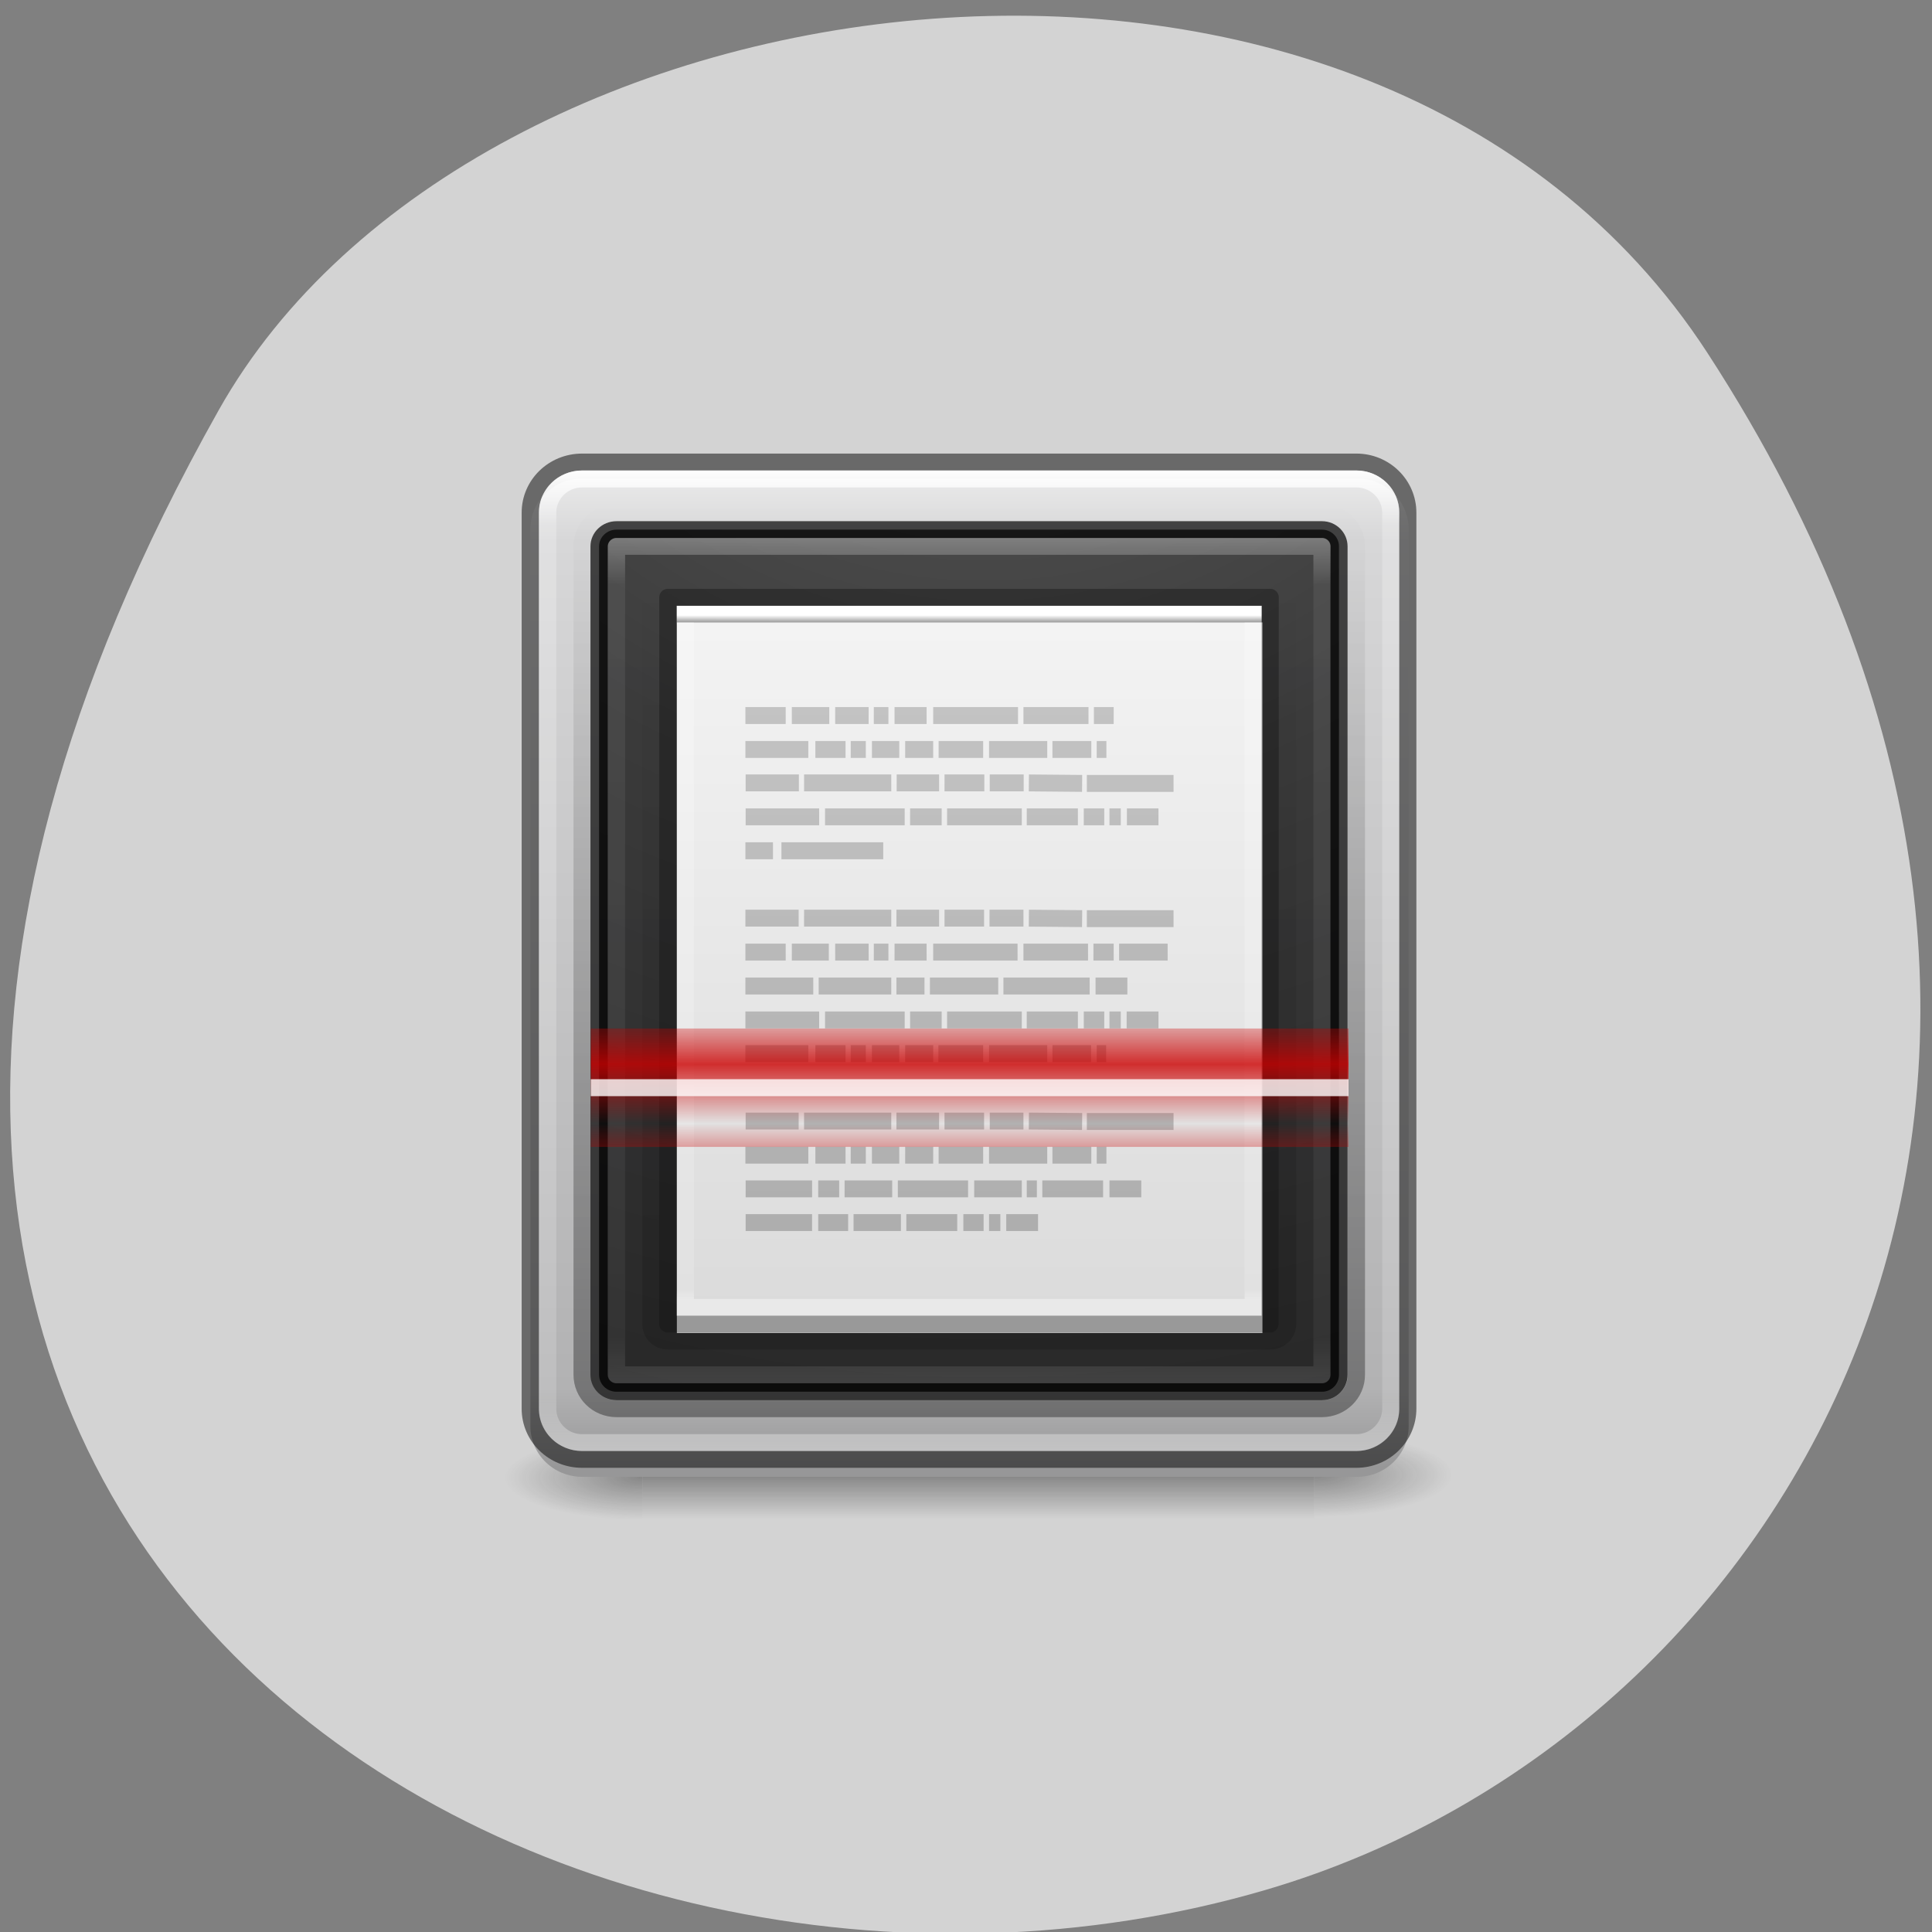
<svg xmlns="http://www.w3.org/2000/svg" xmlns:xlink="http://www.w3.org/1999/xlink" width="32px" height="32px" viewBox="0 0 32 32" version="1.1">
<rect x="0" y="0" width="32" height="32" fill="#808080" stroke="none"/>
<defs>
<radialGradient id="radial0" gradientUnits="userSpaceOnUse" cx="4.996" cy="43.5" fx="4.996" fy="43.5" r="2.5" gradientTransform="matrix(0.915,0,0,0.28,17.196,12.247)">
<stop offset="0" style="stop-color:rgb(9.412%,9.412%,9.412%);stop-opacity:0.4;"/>
<stop offset="1" style="stop-color:rgb(9.412%,9.412%,9.412%);stop-opacity:0;"/>
</radialGradient>
<radialGradient id="radial1" gradientUnits="userSpaceOnUse" cx="4.993" cy="43.5" fx="4.993" fy="43.5" r="2.5" gradientTransform="matrix(-0.902,0,0,-0.28,15.12,36.654)">
<stop offset="0" style="stop-color:rgb(9.412%,9.412%,9.412%);stop-opacity:0.4;"/>
<stop offset="1" style="stop-color:rgb(9.412%,9.412%,9.412%);stop-opacity:0;"/>
</radialGradient>
<linearGradient id="linear0" gradientUnits="userSpaceOnUse" x1="0" y1="47.03" x2="0" y2="39.999" gradientTransform="matrix(0.397,0,0,0.2,6.642,15.753)">
<stop offset="0" style="stop-color:rgb(9.412%,9.412%,9.412%);stop-opacity:0;"/>
<stop offset="0.5" style="stop-color:rgb(9.412%,9.412%,9.412%);stop-opacity:0.4;"/>
<stop offset="1" style="stop-color:rgb(9.412%,9.412%,9.412%);stop-opacity:0;"/>
</linearGradient>
<linearGradient id="linear1" gradientUnits="userSpaceOnUse" x1="0" y1="988.36" x2="0" y2="1048.36" gradientTransform="matrix(0.285,0,0,0.28,6.647,-269.229)">
<stop offset="0" style="stop-color:rgb(94.118%,94.118%,94.118%);stop-opacity:1;"/>
<stop offset="0.086" style="stop-color:rgb(84.314%,84.314%,84.706%);stop-opacity:1;"/>
<stop offset="0.922" style="stop-color:rgb(69.804%,69.804%,70.196%);stop-opacity:1;"/>
<stop offset="1" style="stop-color:rgb(59.216%,59.216%,59.608%);stop-opacity:1;"/>
</linearGradient>
<linearGradient id="linear2" gradientUnits="userSpaceOnUse" x1="0" y1="1045.36" x2="0" y2="991.36" gradientTransform="matrix(1,0,0,1,0,0)">
<stop offset="0" style="stop-color:rgb(0%,0%,0%);stop-opacity:0.349;"/>
<stop offset="1" style="stop-color:rgb(0%,0%,0%);stop-opacity:0;"/>
</linearGradient>
<linearGradient id="linear3" gradientUnits="userSpaceOnUse" x1="0" y1="20.62" x2="0" y2="42.728" gradientTransform="matrix(2.266,0,0,2.636,-3.989,934.88)">
<stop offset="0" style="stop-color:rgb(100%,100%,100%);stop-opacity:1;"/>
<stop offset="0.056" style="stop-color:rgb(100%,100%,100%);stop-opacity:0.235;"/>
<stop offset="0.944" style="stop-color:rgb(100%,100%,100%);stop-opacity:0.157;"/>
<stop offset="1" style="stop-color:rgb(100%,100%,100%);stop-opacity:0.392;"/>
</linearGradient>
<radialGradient id="radial2" gradientUnits="userSpaceOnUse" cx="7.118" cy="9.957" fx="7.118" fy="9.957" r="12.672" gradientTransform="matrix(0,11.953,-12.372,0,157.11,883.82)">
<stop offset="0" style="stop-color:rgb(31.373%,31.373%,31.373%);stop-opacity:0.902;"/>
<stop offset="0.262" style="stop-color:rgb(16.863%,16.863%,16.863%);stop-opacity:0.902;"/>
<stop offset="0.705" style="stop-color:rgb(3.922%,3.922%,3.922%);stop-opacity:0.902;"/>
<stop offset="1" style="stop-color:rgb(0%,0%,0%);stop-opacity:0.902;"/>
</radialGradient>
<linearGradient id="linear4" gradientUnits="userSpaceOnUse" x1="0" y1="20.62" x2="0" y2="42.728" gradientTransform="matrix(1.896,0,0,2.266,2.05,946.6)">
<stop offset="0" style="stop-color:rgb(100%,100%,100%);stop-opacity:0.302;"/>
<stop offset="0.056" style="stop-color:rgb(100%,100%,100%);stop-opacity:0.071;"/>
<stop offset="0.944" style="stop-color:rgb(100%,100%,100%);stop-opacity:0.047;"/>
<stop offset="1" style="stop-color:rgb(100%,100%,100%);stop-opacity:0.118;"/>
</linearGradient>
<linearGradient id="linear5" gradientUnits="userSpaceOnUse" x1="0" y1="1045.36" x2="0" y2="991.36" gradientTransform="matrix(0.822,0,0,0.849,5.867,153.72)">
<stop offset="0" style="stop-color:rgb(0%,0%,0%);stop-opacity:0.149;"/>
<stop offset="1" style="stop-color:rgb(0%,0%,0%);stop-opacity:0;"/>
</linearGradient>
<linearGradient id="linear6" gradientUnits="userSpaceOnUse" x1="0" y1="0.985" x2="0" y2="47.01" gradientTransform="matrix(0.277,0,0,0.256,9.41,9.663)">
<stop offset="0" style="stop-color:rgb(95.686%,95.686%,95.686%);stop-opacity:1;"/>
<stop offset="1" style="stop-color:rgb(85.882%,85.882%,85.882%);stop-opacity:1;"/>
</linearGradient>
<linearGradient id="linear7" gradientUnits="userSpaceOnUse" x1="0" y1="5.564" x2="0" y2="42.11" gradientTransform="matrix(0.892,0,0,1.108,11.595,991.76)">
<stop offset="0" style="stop-color:rgb(100%,100%,100%);stop-opacity:1;"/>
<stop offset="0.015" style="stop-color:rgb(100%,100%,100%);stop-opacity:0.235;"/>
<stop offset="0.985" style="stop-color:rgb(100%,100%,100%);stop-opacity:0.157;"/>
<stop offset="1" style="stop-color:rgb(100%,100%,100%);stop-opacity:0.392;"/>
</linearGradient>
<linearGradient id="linear8" gradientUnits="userSpaceOnUse" x1="0" y1="1040.13" x2="0" y2="995.68" gradientTransform="matrix(1,0,0,1,0,0)">
<stop offset="0" style="stop-color:rgb(66.667%,66.667%,66.667%);stop-opacity:1;"/>
<stop offset="1" style="stop-color:rgb(78.431%,78.431%,78.431%);stop-opacity:1;"/>
</linearGradient>
<linearGradient id="linear9" gradientUnits="userSpaceOnUse" x1="0" y1="1017.87" x2="0" y2="1015.36" spreadMethod="reflect" gradientTransform="matrix(0.285,0,0,0.392,6.647,-381.378)">
<stop offset="0" style="stop-color:rgb(80%,0%,0%);stop-opacity:0.8;"/>
<stop offset="1" style="stop-color:rgb(80%,0%,0%);stop-opacity:0;"/>
</linearGradient>
</defs>
<g id="surface1">
<path style=" stroke:none;fill-rule:nonzero;fill:rgb(82.745%,82.745%,82.745%);fill-opacity:1;" d="M 28.277 5.84 C 36.062 17.809 29.781 28.715 20.969 31.301 C 9.113 34.781 -6.98 25.637 3.625 6.789 C 7.84 -0.699 22.73 -2.684 28.277 5.84 Z M 28.277 5.84 "/>
<path style=" stroke:none;fill-rule:nonzero;fill:url(#radial0);" d="M 21.766 23.738 L 24.047 23.738 L 24.047 25.141 L 21.766 25.141 Z M 21.766 23.738 "/>
<path style=" stroke:none;fill-rule:nonzero;fill:url(#radial1);" d="M 10.641 25.16 L 8.359 25.16 L 8.359 23.762 L 10.641 23.762 Z M 10.641 25.16 "/>
<path style=" stroke:none;fill-rule:nonzero;fill:url(#linear0);" d="M 10.641 23.762 L 21.766 23.762 L 21.766 25.16 L 10.641 25.16 Z M 10.641 23.762 "/>
<path style=" stroke:none;fill-rule:nonzero;fill:url(#linear1);" d="M 9.645 7.926 L 22.48 7.926 C 22.949 7.926 23.332 8.301 23.332 8.766 L 23.332 23.621 C 23.332 24.086 22.949 24.461 22.48 24.461 L 9.645 24.461 C 9.168 24.461 8.785 24.086 8.785 23.621 L 8.785 8.766 C 8.785 8.301 9.168 7.926 9.645 7.926 Z M 9.645 7.926 "/>
<path style="fill:none;stroke-width:1;stroke-linecap:butt;stroke-linejoin:miter;stroke:url(#linear2);stroke-miterlimit:4;" d="M 12.506 991.859 L 53.507 991.859 C 54.603 991.859 55.506 992.765 55.506 993.852 L 55.506 1042.855 C 55.506 1043.97 54.603 1044.862 53.507 1044.862 L 12.506 1044.862 C 11.397 1044.862 10.507 1043.97 10.507 1042.855 L 10.507 993.852 C 10.507 992.765 11.397 991.859 12.506 991.859 Z M 12.506 991.859 " transform="matrix(0.285,0,0,0.28,6.647,-269.229)"/>
<path style="fill:none;stroke-width:1;stroke-linecap:butt;stroke-linejoin:miter;stroke:rgb(0%,0%,0%);stroke-opacity:0.502;stroke-miterlimit:4;" d="M 10.507 988.863 L 55.506 988.863 C 57.15 988.863 58.492 990.201 58.492 991.859 L 58.492 1044.862 C 58.492 1046.521 57.15 1047.859 55.506 1047.859 L 10.507 1047.859 C 8.836 1047.859 7.494 1046.521 7.494 1044.862 L 7.494 991.859 C 7.494 990.201 8.836 988.863 10.507 988.863 Z M 10.507 988.863 " transform="matrix(0.285,0,0,0.28,6.647,-269.229)"/>
<path style="fill:none;stroke-width:1;stroke-linecap:round;stroke-linejoin:round;stroke:url(#linear3);stroke-miterlimit:4;" d="M 10.507 989.866 L 55.506 989.866 C 56.602 989.866 57.506 990.758 57.506 991.859 L 57.506 1044.862 C 57.506 1045.963 56.602 1046.869 55.506 1046.869 L 10.507 1046.869 C 9.398 1046.869 8.507 1045.963 8.507 1044.862 L 8.507 991.859 C 8.507 990.758 9.398 989.866 10.507 989.866 Z M 10.507 989.866 " transform="matrix(0.285,0,0,0.28,6.647,-269.229)"/>
<path style="fill-rule:nonzero;fill:url(#radial2);stroke-width:1;stroke-linecap:butt;stroke-linejoin:miter;stroke:rgb(0%,0%,0%);stroke-opacity:0.702;stroke-miterlimit:4;" d="M 12.506 992.863 L 53.507 992.863 C 54.055 992.863 54.493 993.309 54.493 993.852 L 54.493 1042.855 C 54.493 1043.413 54.055 1043.859 53.507 1043.859 L 12.506 1043.859 C 11.945 1043.859 11.493 1043.413 11.493 1042.855 L 11.493 993.852 C 11.493 993.309 11.945 992.863 12.506 992.863 Z M 12.506 992.863 " transform="matrix(0.285,0,0,0.28,6.647,-269.229)"/>
<path style="fill:none;stroke-width:1;stroke-linecap:round;stroke-linejoin:round;stroke:url(#linear4);stroke-miterlimit:4;" d="M 12.506 993.852 L 53.507 993.852 L 53.507 1042.855 L 12.506 1042.855 Z M 12.506 993.852 " transform="matrix(0.285,0,0,0.28,6.647,-269.229)"/>
<path style="fill:none;stroke-width:1;stroke-linecap:butt;stroke-linejoin:miter;stroke:url(#linear5);stroke-miterlimit:4;" d="M 15.492 995.859 L 50.494 995.859 C 51.056 995.859 51.508 996.305 51.508 996.863 L 51.508 1039.859 C 51.508 1040.416 51.056 1040.862 50.494 1040.862 L 15.492 1040.862 C 14.944 1040.862 14.506 1040.416 14.506 1039.859 L 14.506 996.863 C 14.506 996.305 14.944 995.859 15.492 995.859 Z M 15.492 995.859 " transform="matrix(0.285,0,0,0.28,6.647,-269.229)"/>
<path style=" stroke:none;fill-rule:nonzero;fill:url(#linear6);" d="M 11.211 10.309 C 13.434 10.309 20.91 10.309 20.91 10.309 L 20.91 22.078 C 20.91 22.078 14.445 22.078 11.211 22.078 C 11.211 18.156 11.211 14.23 11.211 10.309 Z M 11.211 10.309 "/>
<path style="fill:none;stroke-width:1;stroke-linecap:round;stroke-linejoin:miter;stroke:url(#linear7);stroke-miterlimit:4;" d="M 49.508 1038.869 L 16.505 1038.869 L 16.505 997.866 L 49.508 997.866 Z M 49.508 1038.869 " transform="matrix(0.285,0,0,0.28,6.647,-269.229)"/>
<path style="fill:none;stroke-width:1;stroke-linecap:butt;stroke-linejoin:round;stroke:rgb(0%,0%,0%);stroke-opacity:0.302;stroke-miterlimit:4;" d="M 15.492 996.863 C 23.516 996.863 50.494 996.863 50.494 996.863 L 50.494 1039.859 C 50.494 1039.859 27.159 1039.859 15.492 1039.859 C 15.492 1025.532 15.492 1011.19 15.492 996.863 Z M 15.492 996.863 " transform="matrix(0.285,0,0,0.28,6.647,-269.229)"/>
<path style="fill:none;stroke-width:1;stroke-linecap:butt;stroke-linejoin:miter;stroke:url(#linear8);stroke-miterlimit:4;" d="M 19.997 1003.859 L 22.339 1003.859 Z M 22.695 1003.859 L 24.872 1003.859 Z M 25.215 1003.859 L 27.159 1003.859 Z M 27.46 1003.859 L 28.309 1003.859 Z M 28.665 1003.859 L 30.528 1003.859 Z M 30.911 1003.859 L 35.841 1003.859 Z M 36.156 1003.859 L 39.936 1003.859 Z M 40.251 1003.859 L 41.401 1003.859 Z M 19.997 1005.866 L 23.653 1005.866 Z M 24.064 1005.866 L 25.817 1005.866 Z M 26.118 1005.866 L 26.995 1005.866 Z M 27.351 1005.866 L 28.939 1005.866 Z M 29.282 1005.866 L 30.911 1005.866 Z M 31.226 1005.866 L 33.815 1005.866 Z M 34.157 1005.866 L 37.539 1005.866 Z M 37.841 1005.866 L 40.1 1005.866 Z M 40.415 1005.866 L 40.977 1005.866 Z M 20.011 1007.845 L 23.106 1007.845 Z M 23.407 1007.845 L 28.474 1007.845 Z M 28.789 1007.845 L 31.254 1007.845 Z M 31.569 1007.845 L 33.883 1007.845 Z M 34.198 1007.845 L 36.17 1007.845 Z M 36.471 1007.845 L 39.566 1007.873 Z M 39.84 1007.873 L 44.88 1007.873 Z M 20.011 1009.852 L 24.283 1009.852 Z M 24.626 1009.852 L 29.254 1009.852 Z M 29.569 1009.852 L 31.404 1009.852 Z M 31.719 1009.852 L 36.06 1009.852 Z M 36.348 1009.852 L 39.32 1009.852 Z M 39.662 1009.852 L 40.853 1009.852 Z M 41.155 1009.852 L 41.812 1009.852 Z M 42.168 1009.852 L 44.003 1009.852 Z M 19.997 1011.859 L 21.599 1011.859 Z M 22.092 1011.859 L 28.008 1011.859 Z M 19.997 1015.845 L 23.092 1015.845 Z M 23.407 1015.845 L 28.474 1015.845 Z M 28.775 1015.845 L 31.254 1015.845 Z M 31.569 1015.845 L 33.869 1015.845 Z M 34.184 1015.845 L 36.156 1015.845 Z M 36.471 1015.845 L 39.566 1015.873 Z M 39.84 1015.873 L 44.88 1015.873 Z M 19.997 1017.852 L 22.339 1017.852 Z M 22.695 1017.852 L 24.845 1017.852 Z M 25.215 1017.852 L 27.159 1017.852 Z M 27.46 1017.852 L 28.309 1017.852 Z M 28.665 1017.852 L 30.528 1017.852 Z M 30.911 1017.852 L 35.814 1017.852 Z M 36.156 1017.852 L 39.909 1017.852 Z M 40.224 1017.852 L 41.401 1017.852 Z M 41.716 1017.852 L 44.537 1017.852 Z M 19.997 1019.859 L 23.941 1019.859 Z M 24.256 1019.859 L 28.474 1019.859 Z M 28.775 1019.859 L 30.405 1019.859 Z M 30.72 1019.859 L 34.691 1019.859 Z M 34.992 1019.859 L 40.004 1019.859 Z M 40.347 1019.859 L 42.195 1019.859 Z M 19.997 1021.866 L 24.283 1021.866 Z M 24.626 1021.866 L 29.254 1021.866 Z M 29.569 1021.866 L 31.404 1021.866 Z M 31.719 1021.866 L 36.06 1021.866 Z M 36.348 1021.866 L 39.32 1021.866 Z M 39.662 1021.866 L 40.853 1021.866 Z M 41.155 1021.866 L 41.812 1021.866 Z M 42.154 1021.866 L 44.003 1021.866 Z M 19.997 1023.859 L 23.653 1023.859 Z M 24.064 1023.859 L 25.817 1023.859 Z M 26.118 1023.859 L 26.995 1023.859 Z M 27.351 1023.859 L 28.939 1023.859 Z M 29.282 1023.859 L 30.911 1023.859 Z M 31.213 1023.859 L 33.815 1023.859 Z M 34.157 1023.859 L 37.539 1023.859 Z M 37.841 1023.859 L 40.087 1023.859 Z M 40.415 1023.859 L 40.963 1023.859 Z M 20.011 1027.845 L 23.092 1027.845 Z M 23.407 1027.845 L 28.474 1027.845 Z M 28.775 1027.845 L 31.254 1027.845 Z M 31.569 1027.845 L 33.869 1027.845 Z M 34.198 1027.845 L 36.156 1027.845 Z M 36.471 1027.845 L 39.566 1027.873 Z M 39.84 1027.873 L 44.88 1027.873 Z M 19.997 1029.866 L 23.653 1029.866 Z M 24.064 1029.866 L 25.817 1029.866 Z M 26.118 1029.866 L 26.995 1029.866 Z M 27.351 1029.866 L 28.939 1029.866 Z M 29.282 1029.866 L 30.911 1029.866 Z M 31.226 1029.866 L 33.815 1029.866 Z M 34.157 1029.866 L 37.539 1029.866 Z M 37.841 1029.866 L 40.1 1029.866 Z M 40.415 1029.866 L 40.977 1029.866 Z M 20.011 1031.859 L 23.872 1031.859 Z M 24.229 1031.859 L 25.447 1031.859 Z M 25.762 1031.859 L 28.529 1031.859 Z M 28.857 1031.859 L 32.938 1031.859 Z M 33.294 1031.859 L 36.06 1031.859 Z M 36.348 1031.859 L 36.937 1031.859 Z M 37.252 1031.859 L 40.785 1031.859 Z M 41.155 1031.859 L 43.003 1031.859 Z M 20.011 1033.852 L 23.872 1033.852 Z M 24.229 1033.852 L 25.968 1033.852 Z M 26.283 1033.852 L 29.035 1033.852 Z M 29.35 1033.852 L 32.308 1033.852 Z M 32.664 1033.852 L 33.842 1033.852 Z M 34.157 1033.852 L 34.814 1033.852 Z M 35.157 1033.852 L 37.005 1033.852 Z M 35.157 1033.852 " transform="matrix(0.285,0,0,0.28,6.647,-269.229)"/>
<path style=" stroke:none;fill-rule:nonzero;fill:url(#linear9);" d="M 9.785 17.035 L 22.336 17.035 L 22.336 18.996 L 9.785 18.996 Z M 9.785 17.035 "/>
<path style=" stroke:none;fill-rule:nonzero;fill:rgb(100%,100%,100%);fill-opacity:0.8;" d="M 9.785 17.875 L 22.336 17.875 L 22.336 18.156 L 9.785 18.156 Z M 9.785 17.875 "/>
</g>
</svg>
